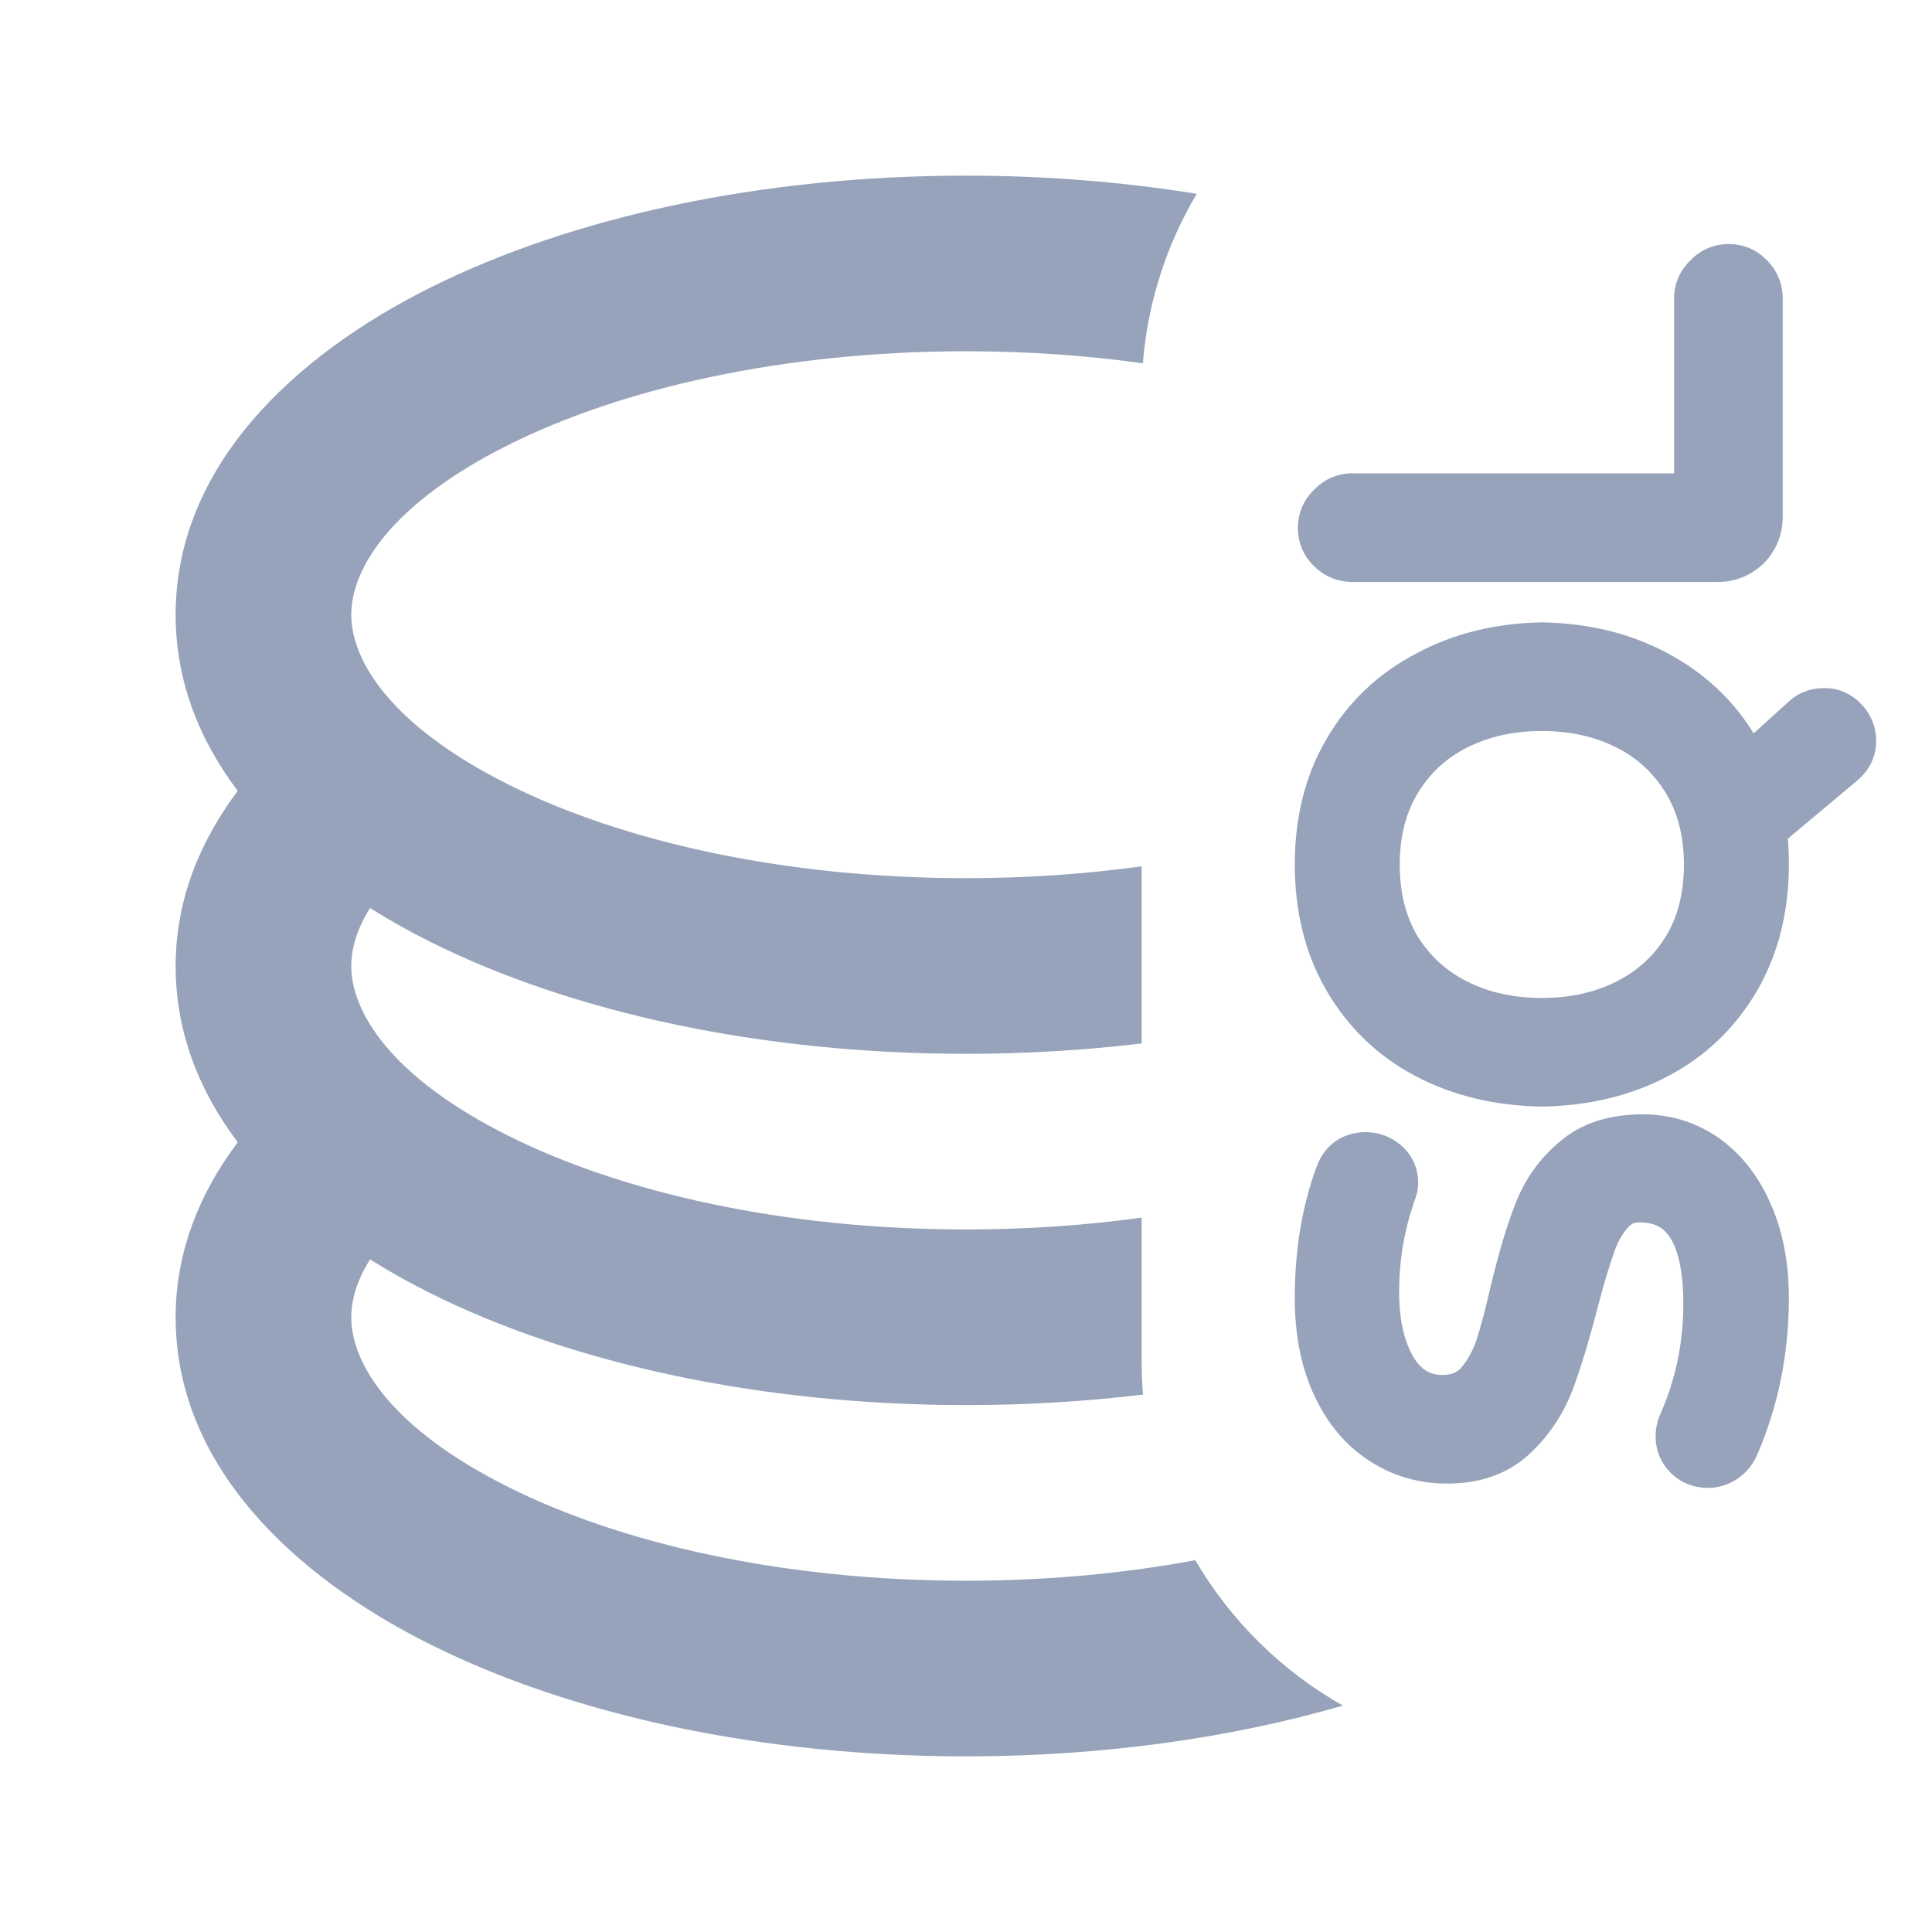 <svg width="22" height="22" viewBox="0 0 22 22" fill="none" xmlns="http://www.w3.org/2000/svg">
<path d="M13.611 17.766C14.014 18.456 14.596 19.029 15.292 19.422C14.008 19.794 12.542 20 11 20C8.669 20 6.509 19.53 4.895 18.723C3.341 17.946 2 16.688 2 15C2 14.245 2.279 13.577 2.707 13.007C2.27 12.427 2 11.757 2 11C2 10.245 2.279 9.576 2.707 9.006C2.27 8.427 2 7.757 2 7C2 5.313 3.342 4.054 4.896 3.277C6.51 2.47 8.669 2 11 2C11.909 2 12.792 2.072 13.627 2.207C13.287 2.78 13.07 3.436 13.014 4.137C12.379 4.048 11.704 4 11 4C8.912 4 7.072 4.425 5.79 5.066C4.449 5.737 4 6.478 4 7C4 7.522 4.449 8.263 5.79 8.934C7.072 9.575 8.912 10 11 10C11.698 10 12.369 9.952 13 9.865L13 11.882C12.354 11.959 11.685 12 11 12C8.669 12 6.51 11.53 4.896 10.723C4.663 10.606 4.434 10.479 4.214 10.34C4.06 10.585 4 10.807 4 11C4 11.522 4.449 12.264 5.79 12.934C7.071 13.575 8.911 14 11 14C11.698 14 12.369 13.953 13 13.865V15.5C13 15.628 13.005 15.755 13.016 15.88C12.365 15.959 11.69 16 11 16C8.669 16 6.509 15.53 4.895 14.723C4.662 14.607 4.433 14.479 4.214 14.341C4.06 14.585 4 14.807 4 15C4 15.522 4.449 16.264 5.79 16.934C7.071 17.575 8.911 18 11 18C11.929 18 12.808 17.916 13.611 17.766Z" fill="#97A3BA"/>
<path d="M18.378 14.267C18.327 14.408 18.264 14.617 18.19 14.899C18.091 15.282 17.994 15.599 17.9 15.846L17.898 15.851C17.789 16.125 17.626 16.364 17.41 16.562C17.161 16.792 16.84 16.894 16.479 16.894C16.157 16.894 15.86 16.808 15.595 16.636C15.322 16.461 15.115 16.209 14.968 15.896C14.815 15.571 14.744 15.197 14.744 14.781C14.744 14.238 14.825 13.738 14.993 13.285C15.033 13.175 15.101 13.07 15.208 12.995C15.316 12.92 15.438 12.892 15.555 12.892C15.705 12.892 15.841 12.946 15.952 13.04C16.084 13.152 16.149 13.305 16.149 13.472C16.149 13.554 16.125 13.63 16.102 13.688C15.989 14.018 15.932 14.359 15.932 14.711C15.932 15.043 15.995 15.285 16.098 15.458C16.188 15.604 16.291 15.657 16.43 15.657C16.525 15.657 16.582 15.63 16.627 15.588C16.697 15.51 16.757 15.41 16.805 15.283C16.856 15.129 16.914 14.914 16.977 14.637L16.978 14.634C17.068 14.259 17.161 13.948 17.257 13.705C17.363 13.431 17.529 13.197 17.753 13.007C18.008 12.784 18.337 12.689 18.705 12.689C19.028 12.689 19.324 12.782 19.586 12.968L19.588 12.97C19.844 13.156 20.036 13.412 20.17 13.724C20.306 14.039 20.37 14.393 20.37 14.781C20.37 15.412 20.25 16.007 20.01 16.564C19.964 16.673 19.892 16.762 19.798 16.829L19.788 16.837C19.689 16.903 19.573 16.943 19.447 16.943C19.296 16.943 19.155 16.892 19.041 16.787L19.04 16.786C18.917 16.672 18.853 16.522 18.853 16.356C18.853 16.268 18.871 16.182 18.907 16.101C19.08 15.711 19.168 15.294 19.168 14.844C19.168 14.459 19.103 14.222 19.016 14.09C18.943 13.979 18.842 13.919 18.663 13.919C18.611 13.919 18.577 13.934 18.539 13.977L18.535 13.982C18.474 14.049 18.421 14.139 18.381 14.26L18.378 14.267Z" fill="#97A3BA"/>
<path fill-rule="evenodd" clip-rule="evenodd" d="M16.114 12.251C16.54 12.477 17.021 12.591 17.551 12.601H17.563C18.093 12.591 18.574 12.477 19 12.251C19.427 12.025 19.764 11.7 20.007 11.283C20.252 10.862 20.37 10.379 20.37 9.844C20.37 9.74 20.366 9.642 20.359 9.55L21.143 8.893C21.28 8.781 21.364 8.624 21.364 8.437C21.364 8.272 21.301 8.124 21.185 8.008C21.071 7.894 20.923 7.829 20.754 7.836C20.602 7.839 20.463 7.896 20.354 8.002L19.969 8.351C19.765 8.018 19.491 7.744 19.151 7.532C18.688 7.243 18.155 7.097 17.562 7.087L17.551 7.087C17.025 7.098 16.546 7.214 16.121 7.445C15.69 7.671 15.35 7.995 15.107 8.412C14.861 8.829 14.744 9.31 14.744 9.844C14.744 10.379 14.861 10.862 15.107 11.283C15.35 11.7 15.687 12.025 16.114 12.251ZM18.967 9.028C19.102 9.249 19.175 9.517 19.175 9.844C19.175 10.176 19.102 10.447 18.967 10.667C18.829 10.889 18.643 11.059 18.403 11.179C18.16 11.3 17.88 11.364 17.557 11.364C17.234 11.364 16.954 11.3 16.711 11.179C16.471 11.059 16.285 10.889 16.146 10.667C16.012 10.447 15.939 10.176 15.939 9.844C15.939 9.517 16.012 9.249 16.147 9.028C16.286 8.801 16.472 8.629 16.711 8.51C16.954 8.388 17.234 8.324 17.557 8.324C17.88 8.324 18.16 8.388 18.403 8.51C18.642 8.629 18.828 8.801 18.967 9.028Z" fill="#97A3BA"/>
<path d="M20.08 6.419L20.086 6.413L20.092 6.407C20.228 6.263 20.3 6.084 20.3 5.886V3.401C20.3 3.237 20.241 3.087 20.125 2.969C20.008 2.845 19.856 2.779 19.685 2.779C19.516 2.779 19.365 2.844 19.249 2.965C19.128 3.081 19.063 3.232 19.063 3.401V5.39L15.401 5.39C15.232 5.39 15.081 5.455 14.965 5.576C14.844 5.692 14.779 5.843 14.779 6.012C14.779 6.182 14.845 6.335 14.969 6.452C15.087 6.568 15.238 6.627 15.401 6.627H19.559C19.758 6.627 19.936 6.555 20.08 6.419Z" fill="#97A3BA"/>
</svg>
